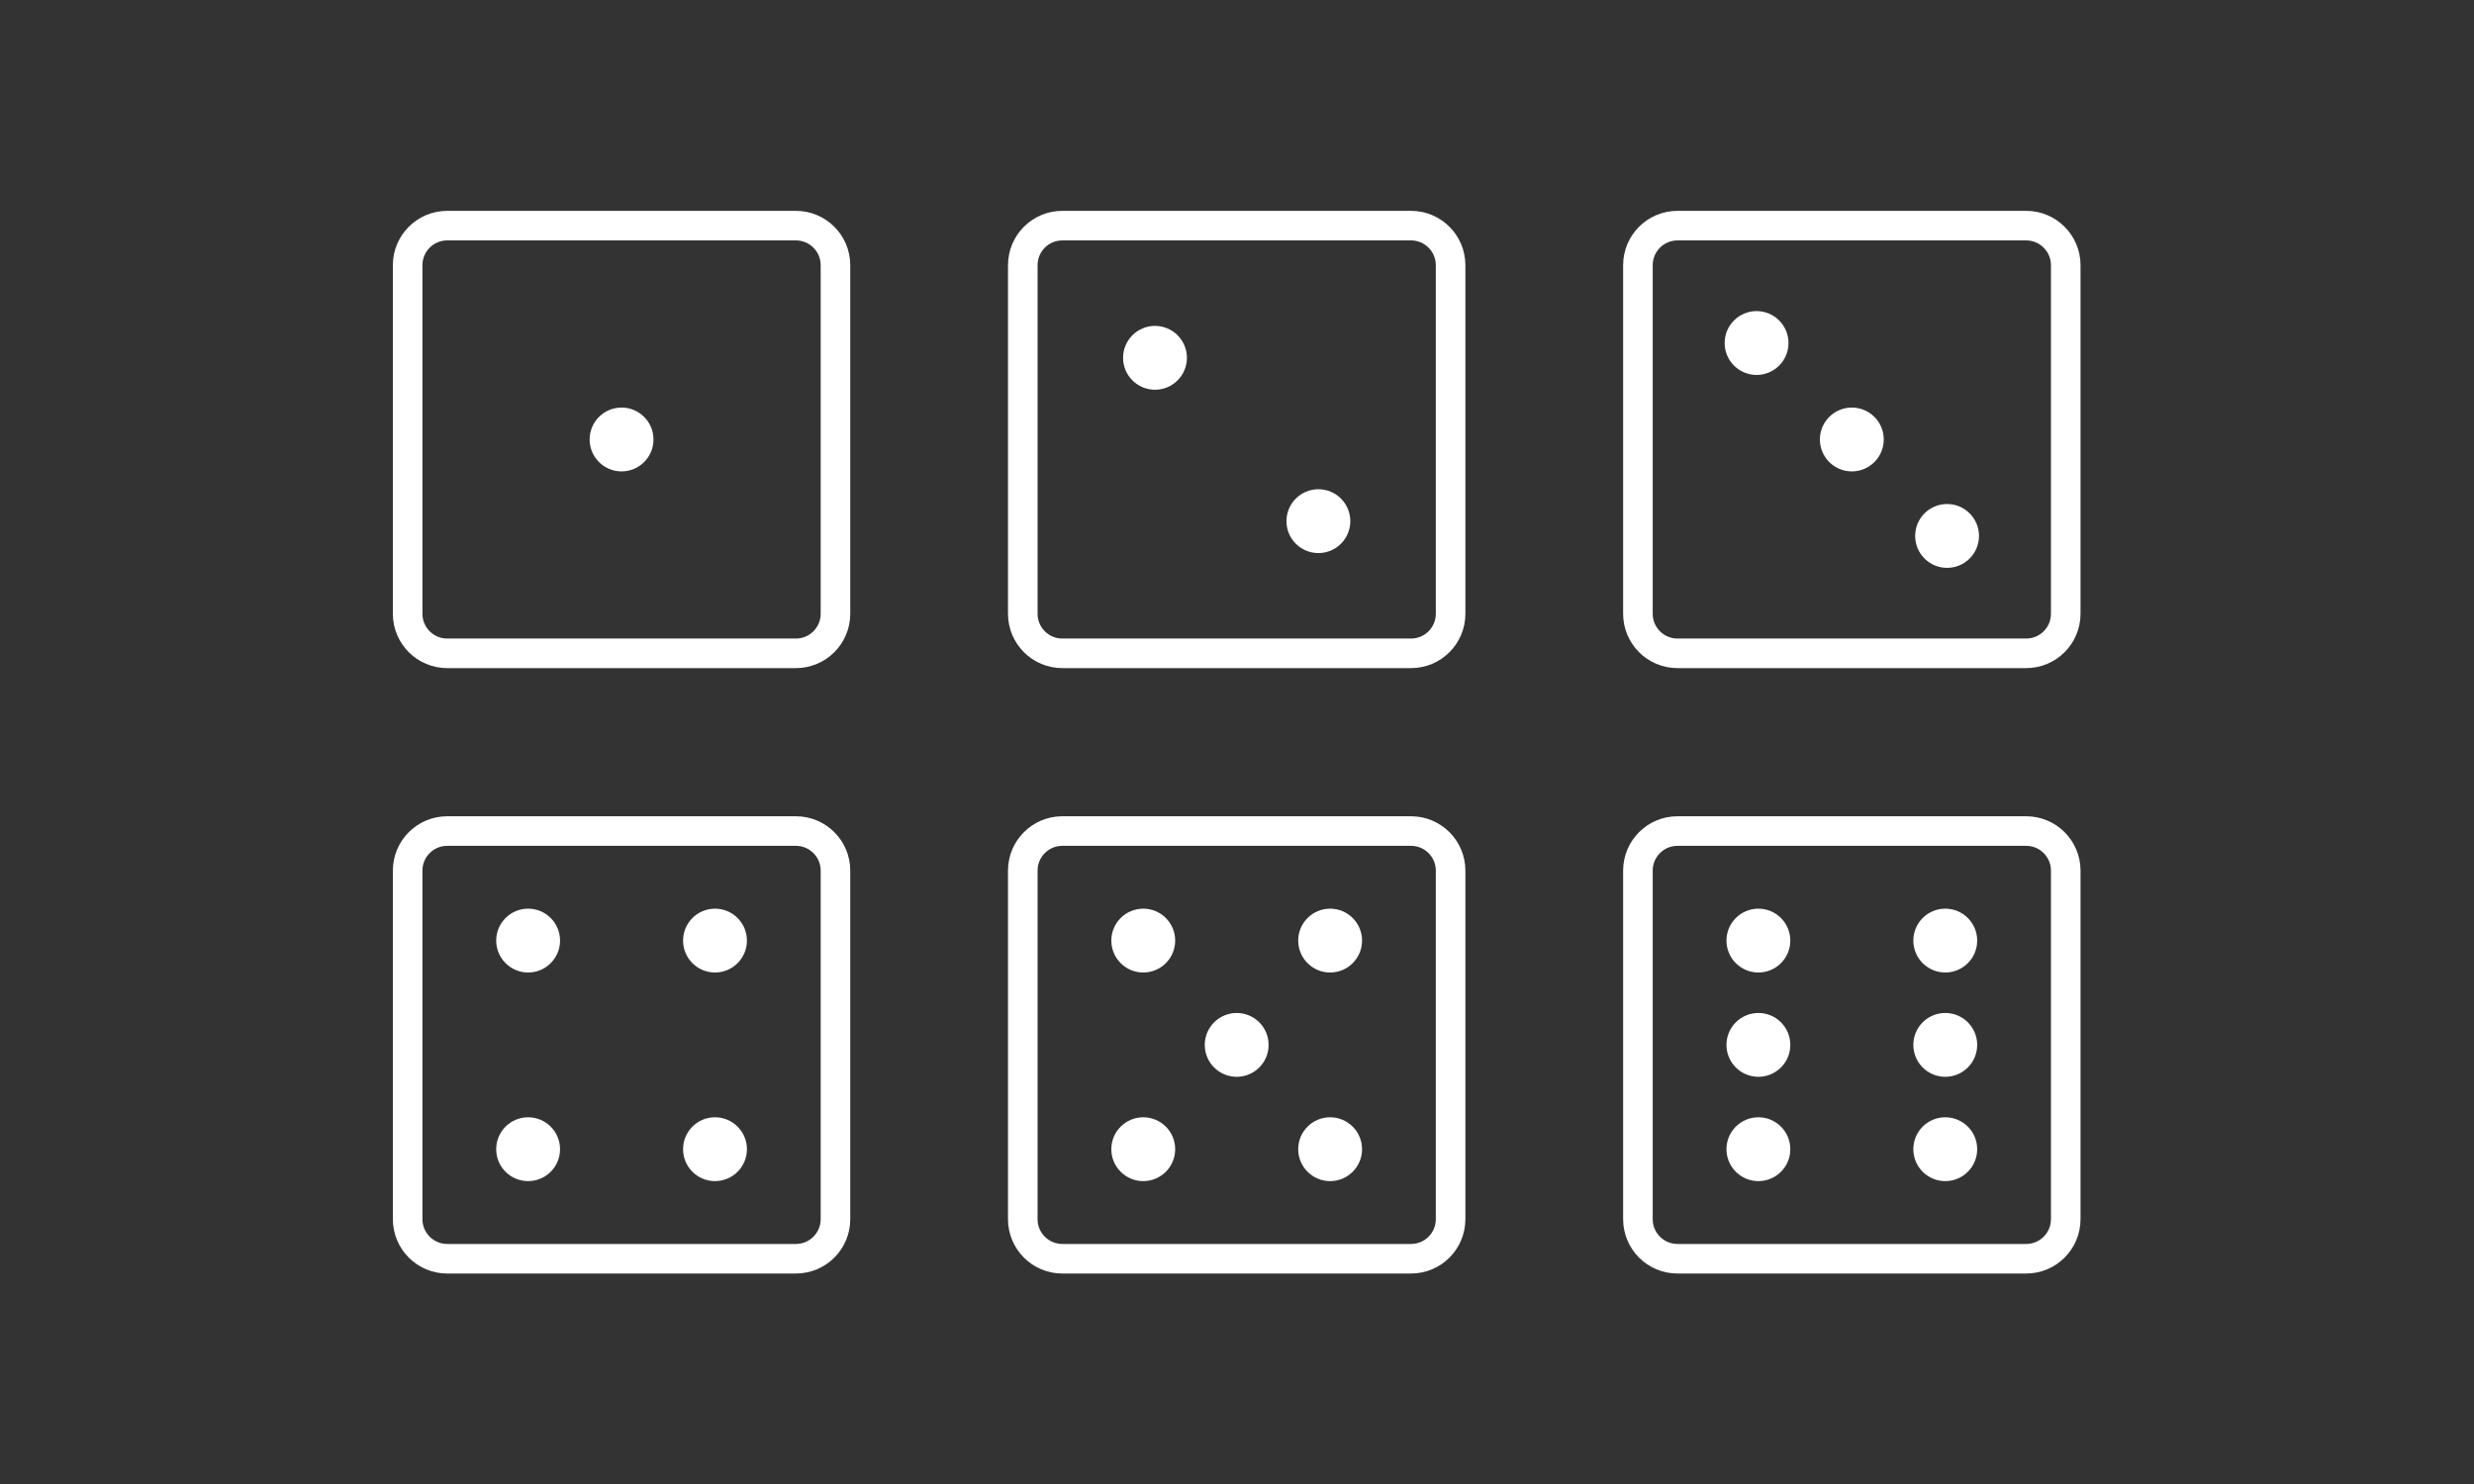 <?xml version="1.0" encoding="UTF-8" standalone="no"?>
<svg
   xmlns:dc="http://purl.org/dc/elements/1.1/"
   xmlns:cc="http://creativecommons.org/ns#"
   xmlns:rdf="http://www.w3.org/1999/02/22-rdf-syntax-ns#"
   xmlns:svg="http://www.w3.org/2000/svg"
   xmlns="http://www.w3.org/2000/svg"
   xmlns:sodipodi="http://sodipodi.sourceforge.net/DTD/sodipodi-0.dtd"
   xmlns:inkscape="http://www.inkscape.org/namespaces/inkscape"
   version="1.1"
   id="svg2"
   xml:space="preserve"
   width="6666.667"
   height="4000"
   viewBox="0 0 6666.667 4000"
   sodipodi:docname="vecteezy_dice-game-line-icon-set-pipped-dices-toss-from-one-to_6923039.eps"><rect x="0" y="0" width="6666.667" height="4000" fill="#333333" stroke="none"/><defs
     id="defs6" /><sodipodi:namedview
     pagecolor="#ffffff"
     bordercolor="#666666"
     borderopacity="1"
     objecttolerance="10"
     gridtolerance="10"
     guidetolerance="10"
     inkscape:pageopacity="0"
     inkscape:pageshadow="2"
     inkscape:window-width="640"
     inkscape:window-height="480"
     id="namedview4" /><g
     id="g10"
     inkscape:groupmode="layer"
     inkscape:label="ink_ext_XXXXXX"
     transform="matrix(1.333,0,0,-1.333,0,4000)"><g
       id="g12"
       transform="scale(0.1)"><path
         d="M 16089.2,16796.7 H 9040.73 c -441.82,0 -800,358.2 -800,800 v 7048.5 c 0,441.8 358.18,800 800,800 h 7048.47 c 441.8,0 800,-358.2 800,-800 v -7048.5 c 0,-441.8 -358.2,-800 -800,-800 z"
         style="fill:none;stroke:#fff;stroke-width:597.919;stroke-linecap:butt;stroke-linejoin:miter;stroke-miterlimit:10;stroke-dasharray:none;stroke-opacity:1"
         id="path16" /><path
         d="m 13210.4,21120.9 c 0,-356.5 -289,-645.4 -645.4,-645.4 -356.5,0 -645.5,288.9 -645.5,645.4 0,356.5 289,645.5 645.5,645.5 356.4,0 645.4,-289 645.4,-645.5"
         style="fill:#fff;fill-opacity:1;fill-rule:nonzero;stroke:none"
         id="path18" /><path
         d="m 28524.2,16796.7 h -7048.4 c -441.9,0 -800,358.2 -800,800 v 7048.5 c 0,441.8 358.1,800 800,800 h 7048.4 c 441.9,0 800,-358.2 800,-800 v -7048.5 c 0,-441.8 -358.1,-800 -800,-800 z"
         style="fill:none;stroke:#fff;stroke-width:597.919;stroke-linecap:butt;stroke-linejoin:miter;stroke-miterlimit:10;stroke-dasharray:none;stroke-opacity:1"
         id="path20" /><path
         d="m 27296.9,19469.5 c 0,-356.5 -289,-645.5 -645.5,-645.5 -356.4,0 -645.4,289 -645.4,645.5 0,356.5 289,645.4 645.4,645.4 356.5,0 645.5,-288.9 645.5,-645.4"
         style="fill:#fff;fill-opacity:1;fill-rule:nonzero;stroke:none"
         id="path22" /><path
         d="m 23994,22772.4 c 0,-356.5 -289,-645.5 -645.5,-645.5 -356.4,0 -645.4,289 -645.4,645.5 0,356.5 289,645.4 645.4,645.4 356.5,0 645.5,-288.9 645.5,-645.4"
         style="fill:#fff;fill-opacity:1;fill-rule:nonzero;stroke:none"
         id="path24" /><path
         d="m 28524.2,4554.8 h -7048.4 c -441.9,0 -800,358.2 -800,800 v 7048.5 c 0,441.8 358.1,800 800,800 h 7048.4 c 441.9,0 800,-358.2 800,-800 V 5354.8 c 0,-441.8 -358.1,-800 -800,-800 z"
         style="fill:none;stroke:#fff;stroke-width:597.919;stroke-linecap:butt;stroke-linejoin:miter;stroke-miterlimit:10;stroke-dasharray:none;stroke-opacity:1"
         id="path26" /><path
         d="m 25645.5,8879.1 c 0,-356.5 -289,-645.5 -645.5,-645.5 -356.5,0 -645.5,289 -645.5,645.5 0,356.4 289,645.4 645.5,645.4 356.5,0 645.5,-289 645.5,-645.4"
         style="fill:#fff;fill-opacity:1;fill-rule:nonzero;stroke:none"
         id="path28" /><path
         d="m 40959.3,16796.7 h -7048.5 c -441.8,0 -800,358.2 -800,800 v 7048.5 c 0,441.8 358.2,800 800,800 h 7048.5 c 441.8,0 800,-358.2 800,-800 v -7048.5 c 0,-441.8 -358.2,-800 -800,-800 z"
         style="fill:none;stroke:#fff;stroke-width:597.919;stroke-linecap:butt;stroke-linejoin:miter;stroke-miterlimit:10;stroke-dasharray:none;stroke-opacity:1"
         id="path30" /><path
         d="m 36155,23071.3 c 0,-356.4 -289,-645.4 -645.5,-645.4 -356.4,0 -645.4,289 -645.4,645.4 0,356.5 289,645.5 645.4,645.5 356.5,0 645.5,-289 645.5,-645.5"
         style="fill:#fff;fill-opacity:1;fill-rule:nonzero;stroke:none"
         id="path32" /><path
         d="m 38080.5,21120.9 c 0,-356.5 -289,-645.4 -645.5,-645.4 -356.5,0 -645.4,288.9 -645.4,645.4 0,356.5 288.9,645.5 645.4,645.5 356.5,0 645.5,-289 645.5,-645.5"
         style="fill:#fff;fill-opacity:1;fill-rule:nonzero;stroke:none"
         id="path34" /><path
         d="m 40006,19170.5 c 0,-356.5 -289,-645.4 -645.5,-645.4 -356.5,0 -645.4,288.9 -645.4,645.4 0,356.5 288.9,645.5 645.4,645.5 356.5,0 645.5,-289 645.5,-645.5"
         style="fill:#fff;fill-opacity:1;fill-rule:nonzero;stroke:none"
         id="path36" /><path
         d="m 40959.3,4554.8 h -7048.5 c -441.8,0 -800,358.2 -800,800 v 7048.5 c 0,441.8 358.2,800 800,800 h 7048.5 c 441.8,0 800,-358.2 800,-800 V 5354.8 c 0,-441.8 -358.2,-800 -800,-800 z"
         style="fill:none;stroke:#fff;stroke-width:597.919;stroke-linecap:butt;stroke-linejoin:miter;stroke-miterlimit:10;stroke-dasharray:none;stroke-opacity:1"
         id="path38" /><path
         d="m 36191.6,10988.2 c 0,-356.5 -289,-645.5 -645.4,-645.5 -356.5,0 -645.5,289 -645.5,645.5 0,356.5 289,645.5 645.5,645.5 356.4,0 645.4,-289 645.4,-645.5"
         style="fill:#fff;fill-opacity:1;fill-rule:nonzero;stroke:none"
         id="path40" /><path
         d="m 39969.4,10988.2 c 0,-356.5 -289,-645.5 -645.5,-645.5 -356.5,0 -645.5,289 -645.5,645.5 0,356.5 289,645.5 645.5,645.5 356.5,0 645.5,-289 645.5,-645.5"
         style="fill:#fff;fill-opacity:1;fill-rule:nonzero;stroke:none"
         id="path42" /><path
         d="m 36191.6,8879.1 c 0,-356.5 -289,-645.5 -645.4,-645.5 -356.5,0 -645.5,289 -645.5,645.5 0,356.4 289,645.4 645.5,645.4 356.4,0 645.4,-289 645.4,-645.4"
         style="fill:#fff;fill-opacity:1;fill-rule:nonzero;stroke:none"
         id="path44" /><path
         d="m 39969.4,8879.1 c 0,-356.5 -289,-645.5 -645.5,-645.5 -356.5,0 -645.5,289 -645.5,645.5 0,356.4 289,645.4 645.5,645.4 356.5,0 645.5,-289 645.5,-645.4"
         style="fill:#fff;fill-opacity:1;fill-rule:nonzero;stroke:none"
         id="path46" /><path
         d="m 36191.6,6769.9 c 0,-356.4 -289,-645.4 -645.4,-645.4 -356.5,0 -645.5,289 -645.5,645.4 0,356.5 289,645.5 645.5,645.5 356.4,0 645.4,-289 645.4,-645.5"
         style="fill:#fff;fill-opacity:1;fill-rule:nonzero;stroke:none"
         id="path48" /><path
         d="m 39969.4,6769.9 c 0,-356.4 -289,-645.4 -645.5,-645.4 -356.5,0 -645.5,289 -645.5,645.4 0,356.5 289,645.5 645.5,645.5 356.5,0 645.5,-289 645.5,-645.5"
         style="fill:#fff;fill-opacity:1;fill-rule:nonzero;stroke:none"
         id="path50" /><path
         d="M 16089.2,4554.8 H 9040.73 c -441.82,0 -800,358.2 -800,800 v 7048.5 c 0,441.8 358.18,800 800,800 h 7048.47 c 441.8,0 800,-358.2 800,-800 V 5354.8 c 0,-441.8 -358.2,-800 -800,-800 z"
         style="fill:none;stroke:#fff;stroke-width:597.919;stroke-linecap:butt;stroke-linejoin:miter;stroke-miterlimit:10;stroke-dasharray:none;stroke-opacity:1"
         id="path52" /><path
         d="m 11321.6,10988.2 c 0,-356.5 -289,-645.5 -645.5,-645.5 -356.5,0 -645.5,289 -645.5,645.5 0,356.5 289,645.5 645.5,645.5 356.5,0 645.5,-289 645.5,-645.5"
         style="fill:#fff;fill-opacity:1;fill-rule:nonzero;stroke:none"
         id="path54" /><path
         d="m 15099.3,10988.2 c 0,-356.5 -289,-645.5 -645.5,-645.5 -356.4,0 -645.4,289 -645.4,645.5 0,356.5 289,645.5 645.4,645.5 356.5,0 645.5,-289 645.5,-645.5"
         style="fill:#fff;fill-opacity:1;fill-rule:nonzero;stroke:none"
         id="path56" /><path
         d="m 11321.6,6769.9 c 0,-356.4 -289,-645.4 -645.5,-645.4 -356.5,0 -645.5,289 -645.5,645.4 0,356.5 289,645.5 645.5,645.5 356.5,0 645.5,-289 645.5,-645.5"
         style="fill:#fff;fill-opacity:1;fill-rule:nonzero;stroke:none"
         id="path58" /><path
         d="m 15099.3,6769.9 c 0,-356.4 -289,-645.4 -645.5,-645.4 -356.4,0 -645.4,289 -645.4,645.4 0,356.5 289,645.5 645.4,645.5 356.5,0 645.5,-289 645.5,-645.5"
         style="fill:#fff;fill-opacity:1;fill-rule:nonzero;stroke:none"
         id="path60" /><path
         d="m 23756.6,10988.2 c 0,-356.5 -289,-645.5 -645.5,-645.5 -356.4,0 -645.4,289 -645.4,645.5 0,356.5 289,645.5 645.4,645.5 356.5,0 645.5,-289 645.5,-645.5"
         style="fill:#fff;fill-opacity:1;fill-rule:nonzero;stroke:none"
         id="path62" /><path
         d="m 27534.3,10988.2 c 0,-356.5 -289,-645.5 -645.4,-645.5 -356.5,0 -645.5,289 -645.5,645.5 0,356.5 289,645.5 645.5,645.5 356.4,0 645.4,-289 645.4,-645.5"
         style="fill:#fff;fill-opacity:1;fill-rule:nonzero;stroke:none"
         id="path64" /><path
         d="m 23756.6,6769.9 c 0,-356.4 -289,-645.4 -645.5,-645.4 -356.4,0 -645.4,289 -645.4,645.4 0,356.5 289,645.5 645.4,645.5 356.5,0 645.5,-289 645.5,-645.5"
         style="fill:#fff;fill-opacity:1;fill-rule:nonzero;stroke:none"
         id="path66" /><path
         d="m 27534.3,6769.9 c 0,-356.4 -289,-645.4 -645.4,-645.4 -356.5,0 -645.5,289 -645.5,645.4 0,356.5 289,645.5 645.5,645.5 356.4,0 645.4,-289 645.4,-645.5"
         style="fill:#fff;fill-opacity:1;fill-rule:nonzero;stroke:none"
         id="path68" /></g></g></svg>
